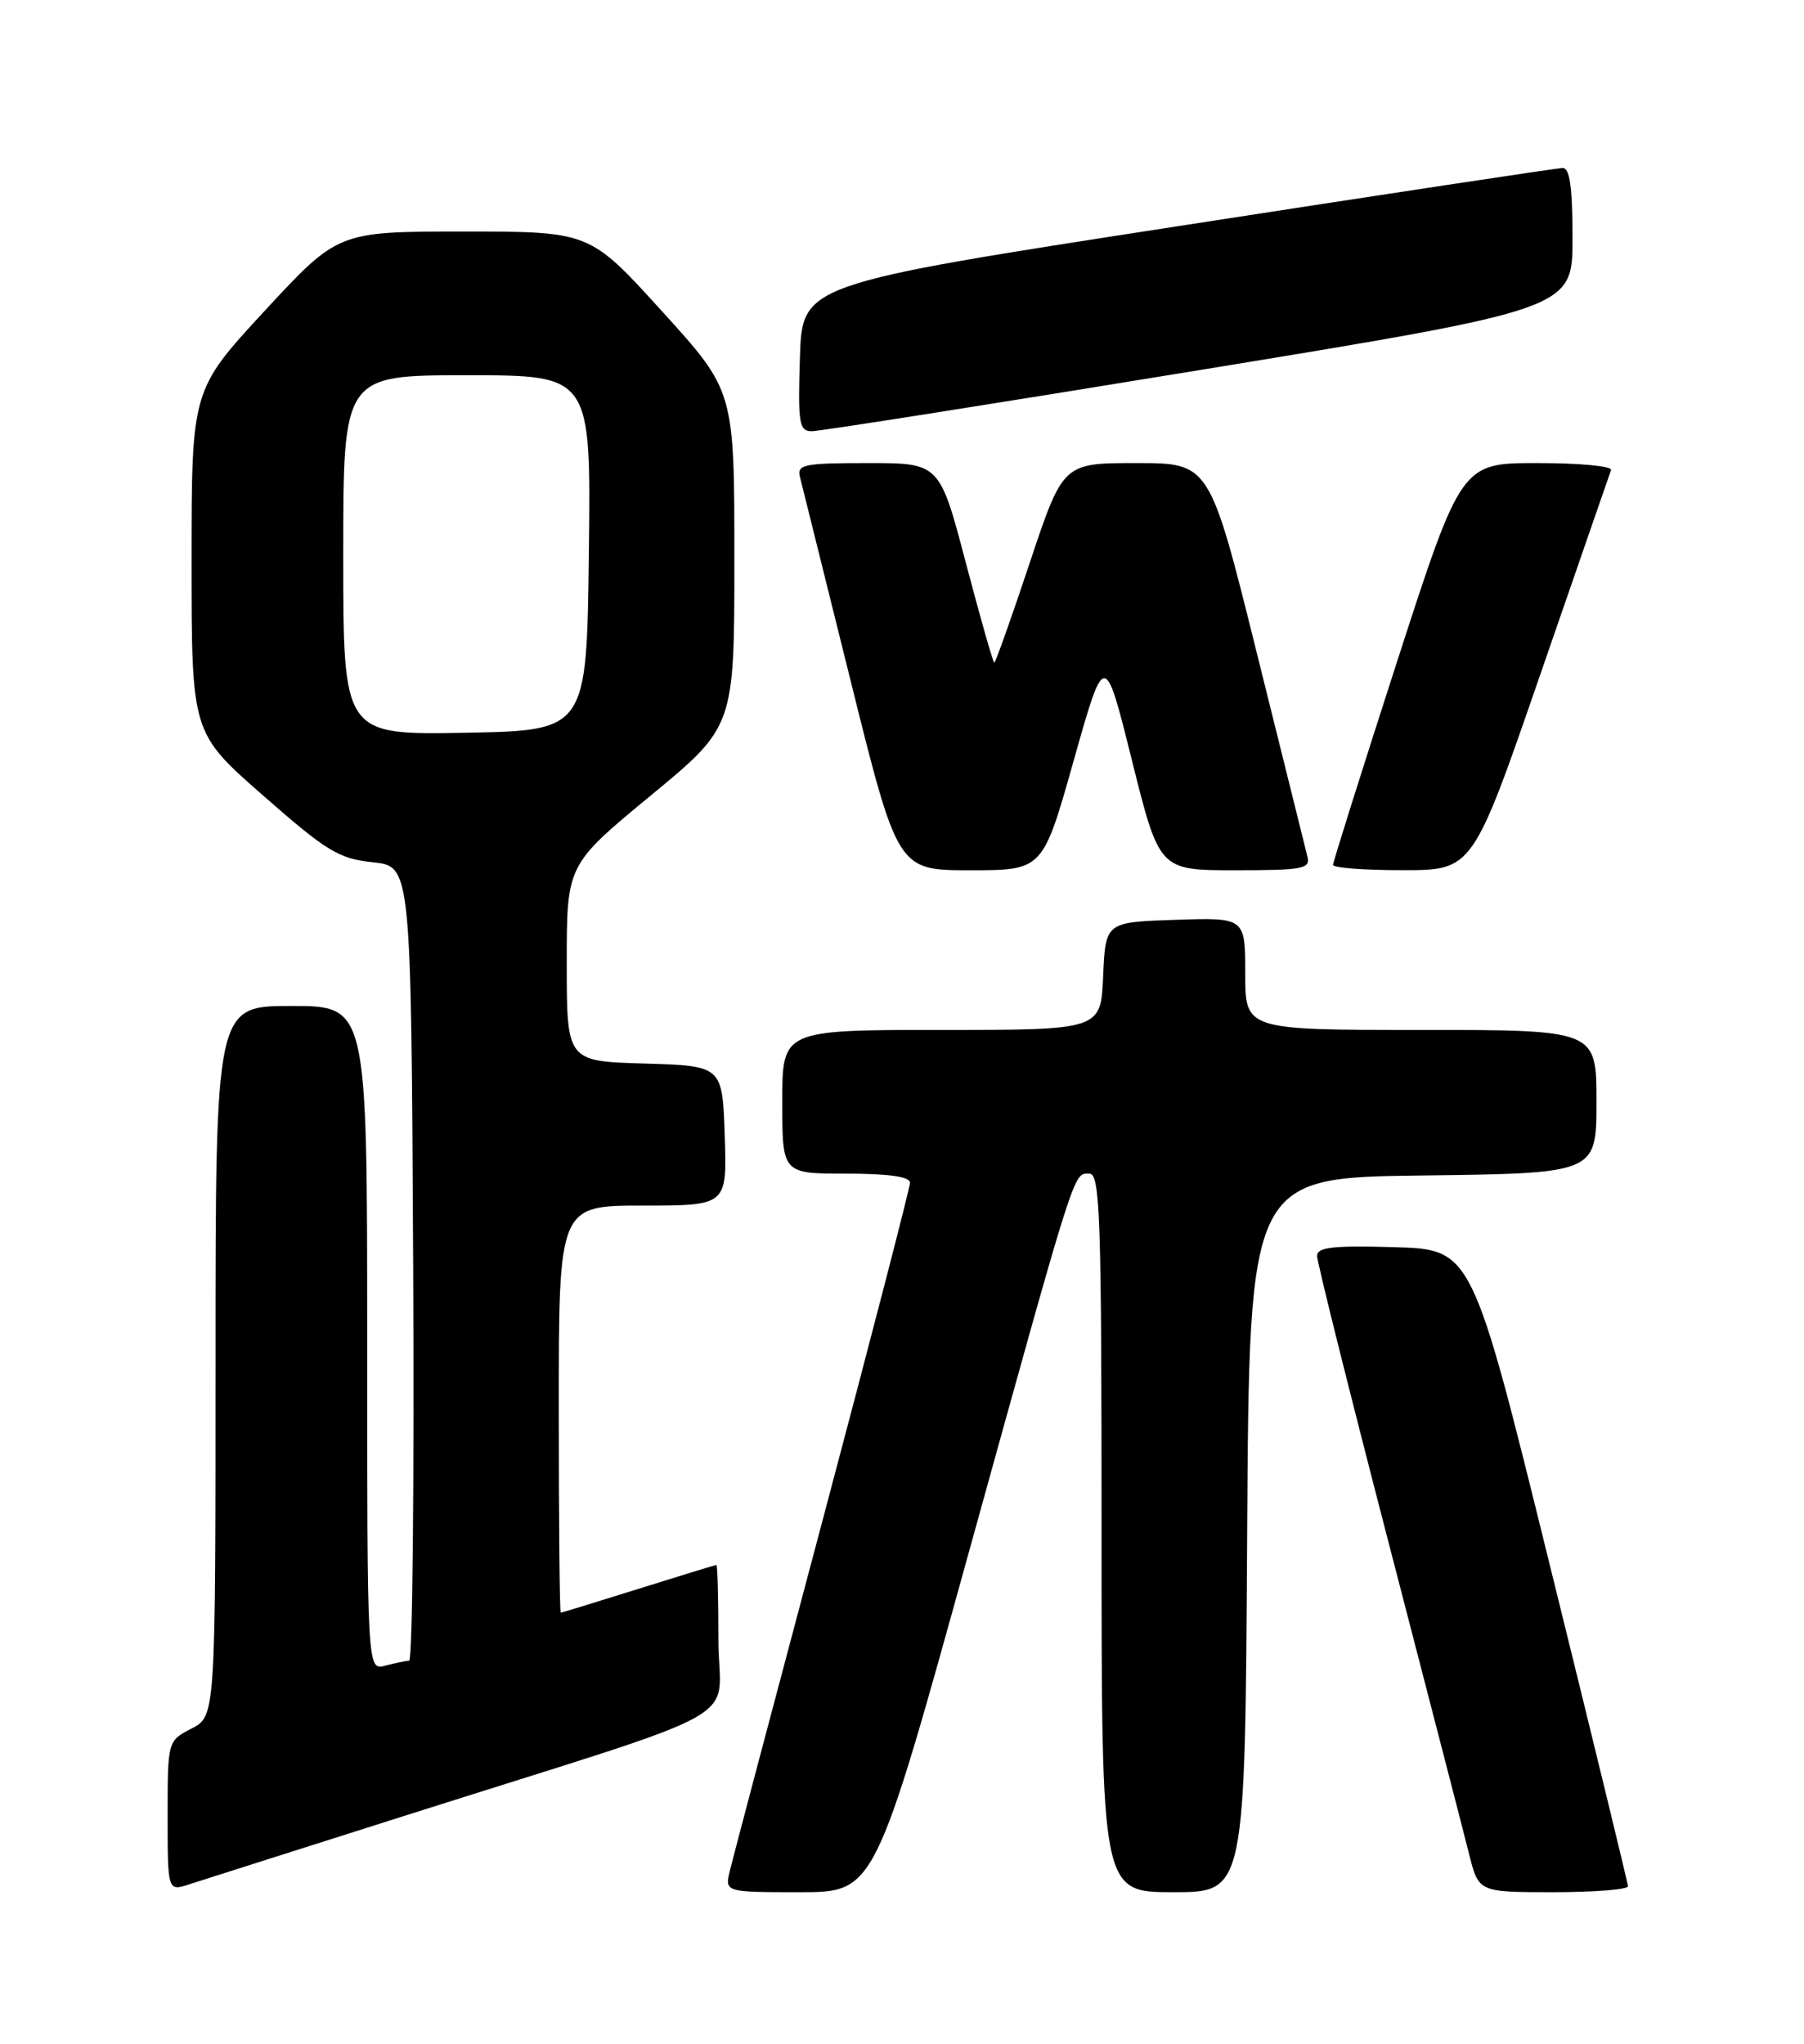 <?xml version="1.0" encoding="UTF-8" standalone="no"?>
<!DOCTYPE svg PUBLIC "-//W3C//DTD SVG 1.1//EN" "http://www.w3.org/Graphics/SVG/1.1/DTD/svg11.dtd" >
<svg xmlns="http://www.w3.org/2000/svg" xmlns:xlink="http://www.w3.org/1999/xlink" version="1.1" viewBox="0 0 226 256">
 <g >
 <path fill="currentColor"
d=" M 50.50 227.49 C 95.25 213.28 90.00 216.21 90.00 205.42 C 90.00 200.24 89.89 196.01 89.75 196.01 C 89.61 196.02 85.22 197.36 80.00 199.00 C 74.78 200.64 70.39 201.98 70.25 201.99 C 70.11 201.99 70.00 190.53 70.00 176.50 C 70.00 151.00 70.00 151.00 80.54 151.00 C 91.08 151.00 91.08 151.00 90.79 142.25 C 90.50 133.50 90.50 133.50 80.75 133.21 C 71.00 132.93 71.00 132.93 71.00 120.63 C 71.00 108.33 71.00 108.33 81.50 99.66 C 92.00 91.00 92.00 91.00 92.00 69.98 C 92.00 48.96 92.00 48.96 82.93 38.98 C 73.87 29.00 73.87 29.00 58.11 29.00 C 42.35 29.00 42.35 29.00 33.17 38.92 C 24.00 48.84 24.00 48.84 24.00 70.31 C 24.00 91.79 24.00 91.79 32.96 99.64 C 40.92 106.63 42.45 107.56 46.71 108.00 C 51.50 108.50 51.50 108.50 51.76 158.25 C 51.90 185.61 51.68 208.01 51.26 208.01 C 50.84 208.02 49.49 208.30 48.25 208.63 C 46.00 209.23 46.00 209.23 46.00 167.62 C 46.00 126.00 46.00 126.00 36.50 126.00 C 27.00 126.00 27.00 126.00 27.00 170.47 C 27.00 214.95 27.00 214.95 24.00 216.50 C 21.00 218.05 21.00 218.05 21.00 227.47 C 21.00 236.90 21.00 236.90 23.75 236.00 C 25.26 235.51 37.30 231.68 50.50 227.49 Z  M 121.42 194.25 C 134.93 145.49 134.45 147.00 136.48 147.00 C 137.82 147.00 138.00 152.34 138.00 192.00 C 138.00 237.00 138.00 237.00 146.99 237.00 C 155.98 237.00 155.98 237.00 156.24 192.25 C 156.50 147.50 156.50 147.50 178.25 147.23 C 200.00 146.96 200.00 146.96 200.00 137.98 C 200.00 129.00 200.00 129.00 178.00 129.00 C 156.00 129.00 156.00 129.00 156.00 121.96 C 156.00 114.92 156.00 114.92 147.25 115.21 C 138.50 115.50 138.50 115.50 138.20 122.25 C 137.91 129.00 137.91 129.00 117.95 129.00 C 98.00 129.00 98.00 129.00 98.00 138.00 C 98.00 147.00 98.00 147.00 106.00 147.00 C 111.33 147.00 114.00 147.38 114.00 148.14 C 114.00 148.77 109.07 167.78 103.06 190.39 C 97.04 213.00 91.81 232.74 91.45 234.25 C 90.78 237.00 90.78 237.00 100.18 237.00 C 109.59 237.00 109.59 237.00 121.42 194.25 Z  M 203.95 236.25 C 203.92 235.84 199.52 217.72 194.15 196.00 C 184.41 156.50 184.41 156.50 174.70 156.21 C 166.97 155.99 165.00 156.21 165.00 157.31 C 165.00 158.07 169.02 174.18 173.93 193.10 C 178.84 212.02 183.40 229.64 184.05 232.25 C 185.24 237.00 185.24 237.00 194.62 237.00 C 199.78 237.00 203.98 236.66 203.95 236.25 Z  M 134.51 95.26 C 138.39 81.51 138.39 81.51 141.81 95.26 C 145.24 109.00 145.24 109.00 154.73 109.00 C 163.29 109.00 164.19 108.83 163.78 107.25 C 163.54 106.29 160.68 94.81 157.44 81.75 C 151.54 58.00 151.54 58.00 142.35 58.00 C 133.17 58.00 133.17 58.00 129.00 70.50 C 126.71 77.38 124.71 83.00 124.56 83.00 C 124.41 83.00 122.81 77.38 121.00 70.50 C 117.71 58.00 117.71 58.00 108.74 58.00 C 100.69 58.00 99.81 58.18 100.22 59.75 C 100.46 60.71 103.32 72.19 106.56 85.25 C 112.46 109.00 112.46 109.00 121.55 109.00 C 130.64 109.00 130.64 109.00 134.51 95.26 Z  M 193.00 84.37 C 197.68 70.83 201.65 59.36 201.83 58.87 C 202.02 58.39 197.87 58.00 192.62 58.00 C 183.07 58.00 183.07 58.00 175.03 82.83 C 170.62 96.49 167.00 107.96 167.00 108.33 C 167.00 108.70 170.94 109.00 175.75 108.99 C 184.50 108.99 184.50 108.99 193.00 84.37 Z  M 150.25 46.36 C 197.00 38.71 197.00 38.71 197.00 29.86 C 197.00 23.42 196.66 21.01 195.75 21.04 C 195.06 21.06 173.35 24.34 147.50 28.34 C 100.50 35.60 100.50 35.60 100.21 44.80 C 99.95 53.07 100.11 54.00 101.71 54.01 C 102.70 54.01 124.54 50.57 150.25 46.36 Z  M 43.00 69.53 C 43.00 47.00 43.00 47.00 58.52 47.00 C 74.04 47.00 74.04 47.00 73.77 69.25 C 73.50 91.50 73.50 91.50 58.25 91.78 C 43.00 92.05 43.00 92.05 43.00 69.53 Z "/>
</g>
</svg>